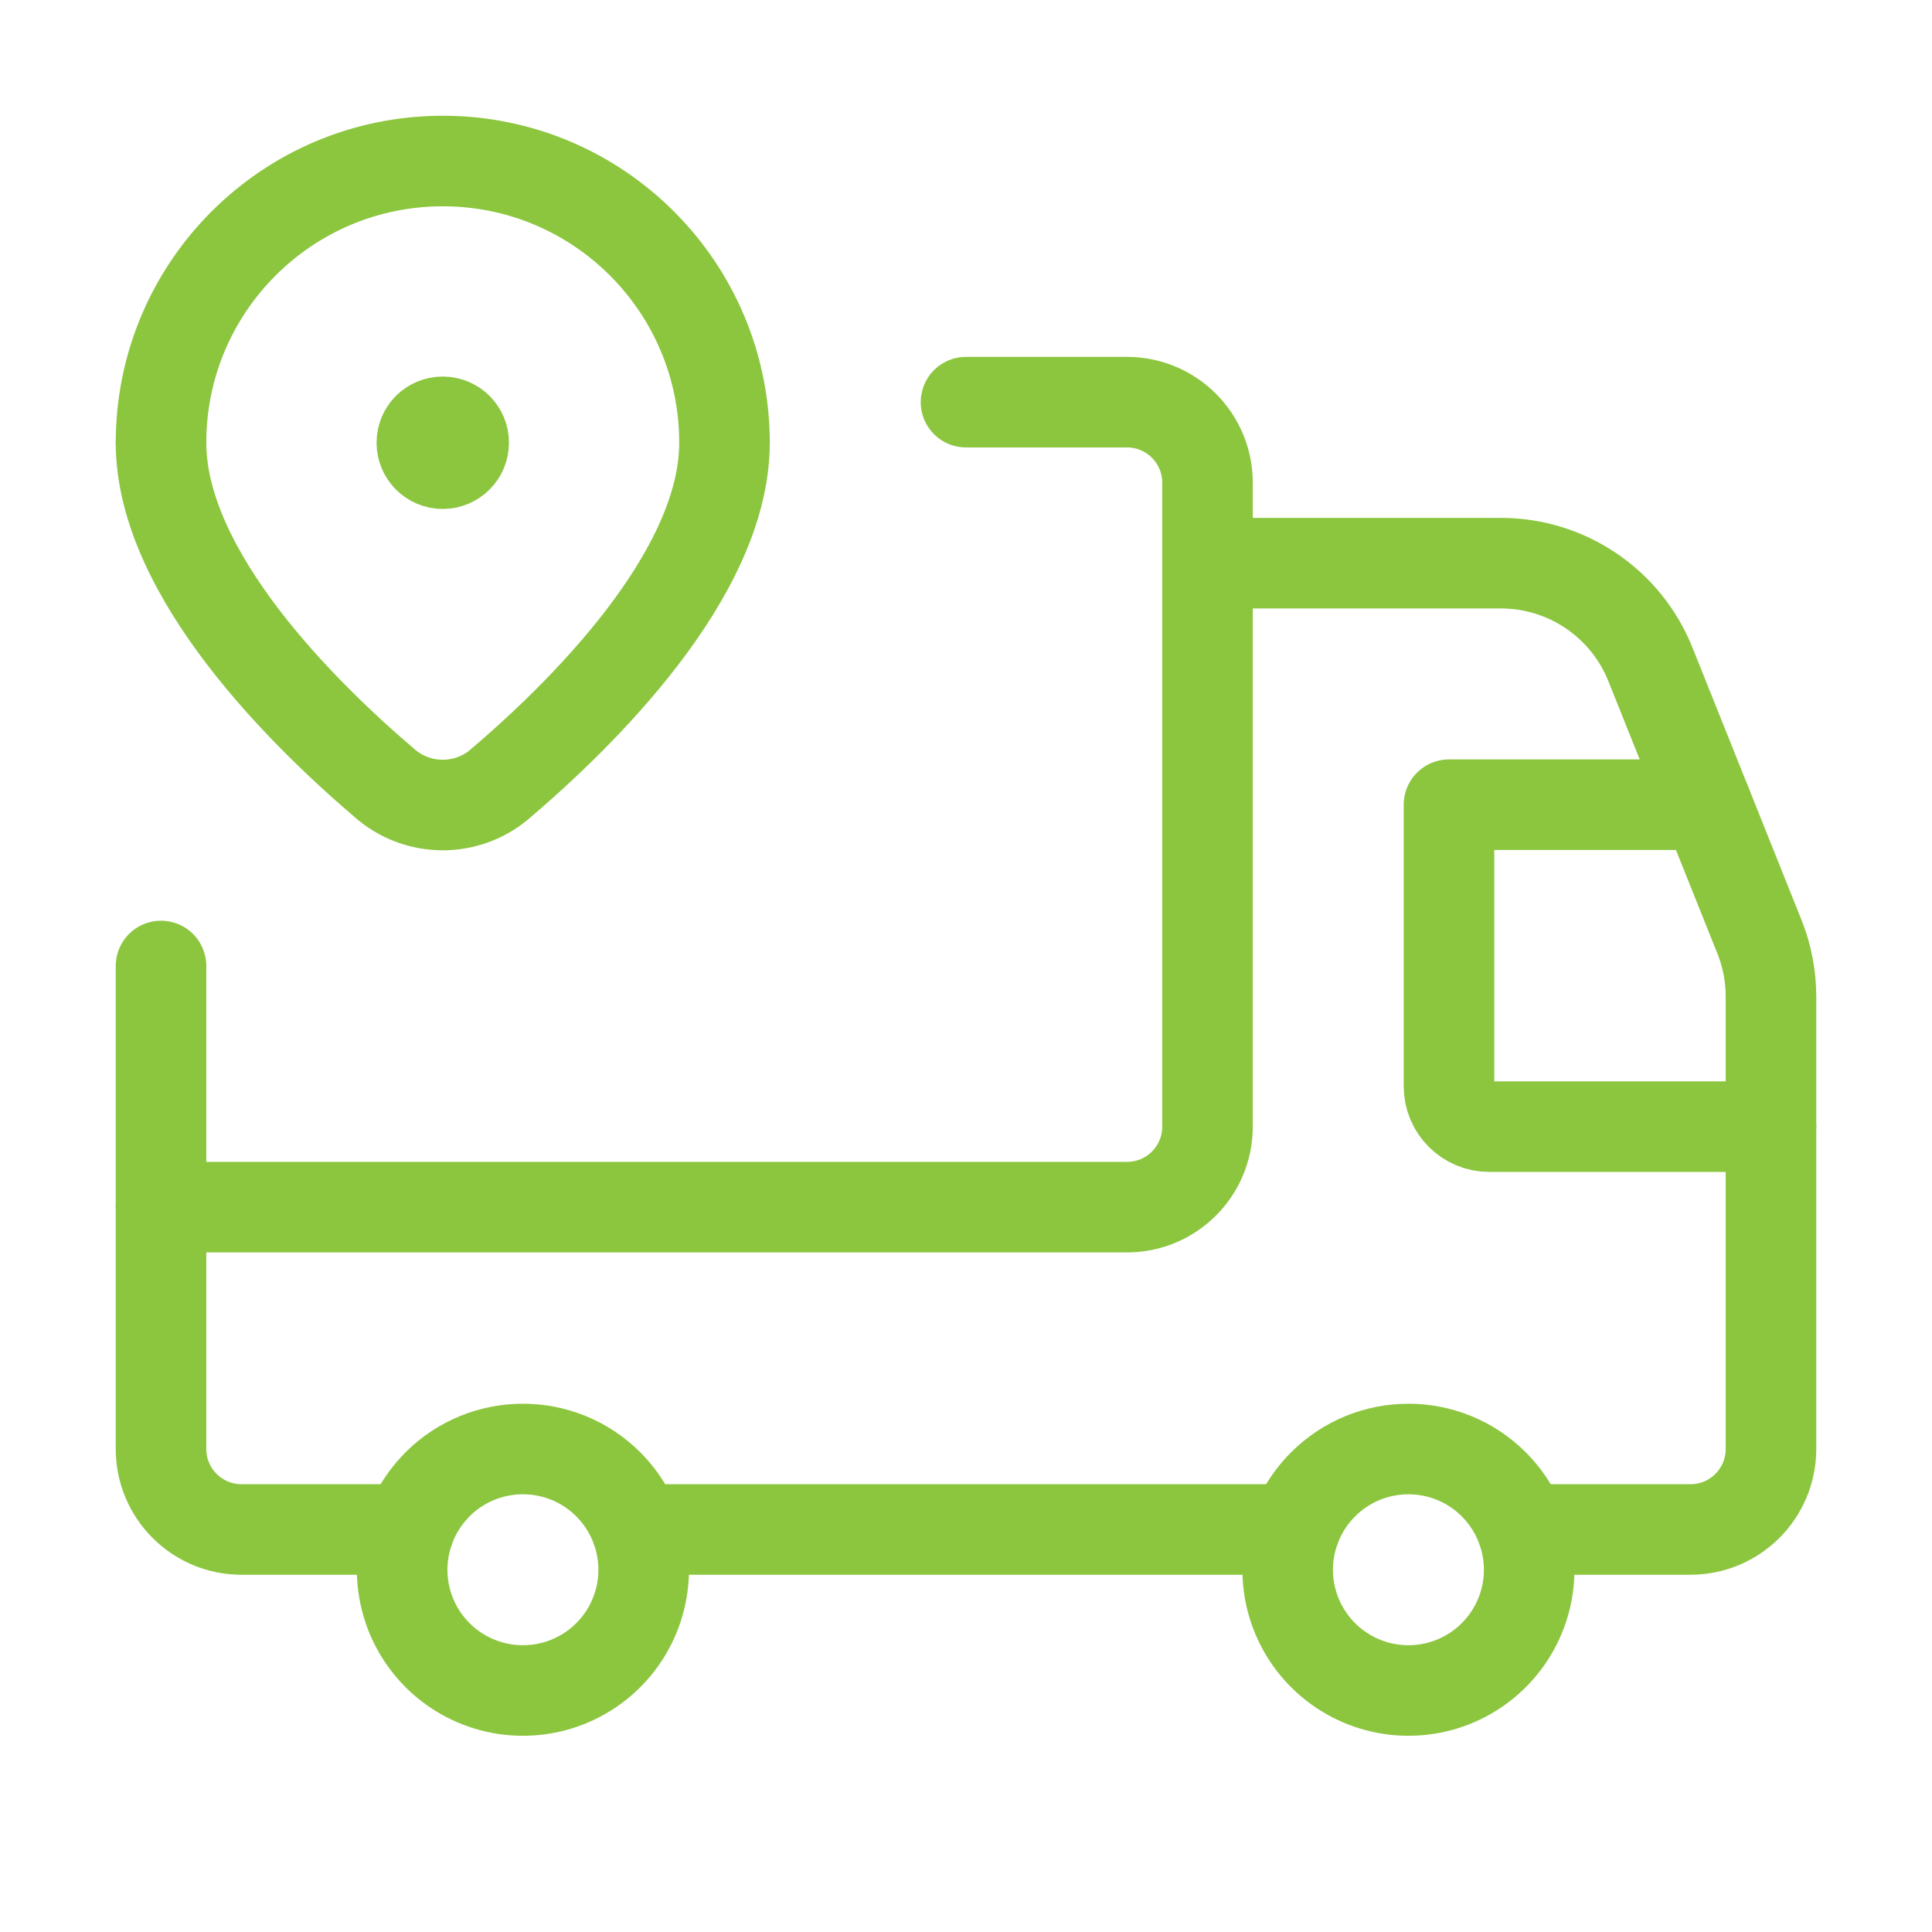 <svg width="32" height="32" viewBox="0 0 32 32" fill="none" xmlns="http://www.w3.org/2000/svg">
<path d="M29.333 18.661H24.667C24.299 18.661 24 18.363 24 17.994V13.328H28.267" stroke="#8CC63F" stroke-width="1.5" stroke-linecap="round" stroke-linejoin="round"/>
<path d="M24.742 24.586C25.314 25.158 25.485 26.018 25.176 26.765C24.866 27.513 24.137 28 23.328 28C22.519 28 21.79 27.513 21.48 26.765C21.171 26.018 21.342 25.158 21.914 24.586L21.914 24.586C22.695 23.805 23.961 23.805 24.742 24.586V24.586" stroke="#8CC63F" stroke-width="1.5" stroke-linecap="round" stroke-linejoin="round"/>
<path d="M10.075 24.586C10.647 25.158 10.819 26.018 10.509 26.765C10.2 27.513 9.47 28 8.661 28C7.852 28 7.123 27.513 6.813 26.765C6.504 26.018 6.675 25.158 7.247 24.586V24.586L7.247 24.585C8.028 23.805 9.294 23.805 10.075 24.585L10.075 24.586V24.586" stroke="#8CC63F" stroke-width="1.5" stroke-linecap="round" stroke-linejoin="round"/>
<path d="M21.442 25.333H10.547" stroke="#8CC63F" stroke-width="1.5" stroke-linecap="round" stroke-linejoin="round"/>
<path d="M25.214 25.333H28C28.736 25.333 29.333 24.736 29.333 24V16.508C29.333 16.169 29.269 15.833 29.143 15.518L27.336 11.004C26.931 9.992 25.951 9.328 24.86 9.328H20" stroke="#8CC63F" stroke-width="1.5" stroke-linecap="round" stroke-linejoin="round"/>
<path d="M6.776 25.333H4C3.264 25.333 2.667 24.736 2.667 24V16" stroke="#8CC63F" stroke-width="1.5" stroke-linecap="round" stroke-linejoin="round"/>
<path d="M2.667 19.994H18.667C19.403 19.994 20 19.398 20 18.661V7.994C20 7.258 19.403 6.661 18.667 6.661H16" stroke="#8CC63F" stroke-width="1.5" stroke-linecap="round" stroke-linejoin="round"/>
<path d="M2.667 7.333C2.667 9.518 5.051 11.852 6.411 13.006C6.948 13.443 7.718 13.443 8.255 13.006C9.616 11.852 12 9.518 12 7.333" stroke="#8CC63F" stroke-width="1.5" stroke-linecap="round" stroke-linejoin="round"/>
<path d="M7.335 6.987C7.526 6.987 7.681 7.143 7.68 7.334C7.68 7.525 7.524 7.68 7.333 7.68C7.142 7.68 6.987 7.525 6.987 7.333C6.987 7.241 7.023 7.152 7.088 7.087C7.154 7.022 7.243 6.986 7.335 6.987" stroke="#8CC63F" stroke-width="1.5" stroke-linecap="round" stroke-linejoin="round"/>
<path d="M2.667 7.333V7.333C2.667 4.756 4.756 2.667 7.334 2.667V2.667C9.911 2.667 12 4.756 12 7.333V7.333" stroke="#8CC63F" stroke-width="1.5" stroke-linecap="round" stroke-linejoin="round"/>
</svg>
